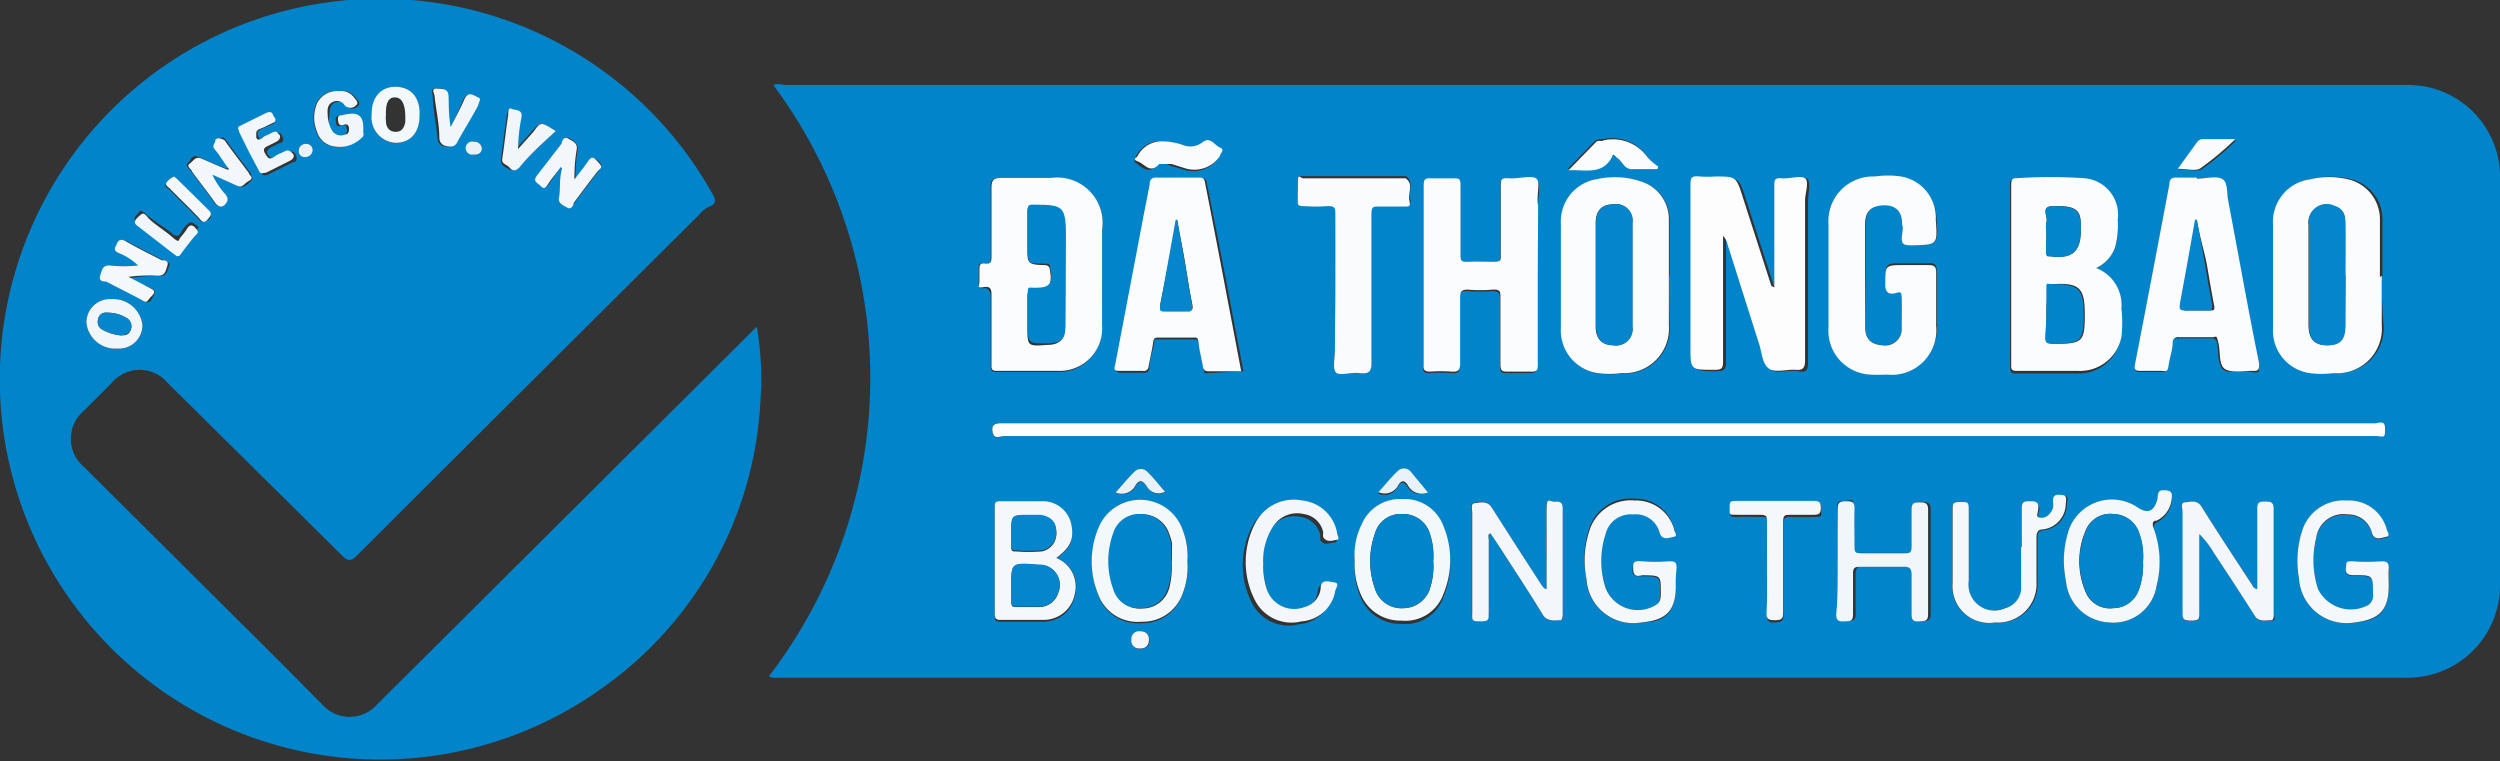 <svg xmlns="http://www.w3.org/2000/svg" viewBox="0 0 68.28 20.79"><rect x="0" y="0" width="68.28" height="20.79" fill="#333333" stroke="none"/><defs><style>.cls-1{fill:#0184ca;}.cls-2{fill:#fefefe;}.cls-3{fill:#fdfdfe;}.cls-4{fill:#fafcfd;}.cls-5{fill:#fbfcfd;}.cls-6{fill:#fafbfd;}.cls-7{fill:#f3f7fb;}.cls-8{fill:#f5f8fb;}.cls-9{fill:#f1f6fa;}.cls-10{fill:#f3f8fb;}.cls-11{fill:#eaf2f9;}.cls-12{fill:#0284ca;}.cls-13{fill:#0385cb;}.cls-14{fill:#0585cb;}</style></defs><title>Asset 7</title><g id="Layer_2" data-name="Layer 2"><g id="Layer_1-2" data-name="Layer 1"><path class="cls-1" d="M21,18.47a13.39,13.39,0,0,0,.12-16.15.53.53,0,0,1,.3,0H65.75a2.51,2.51,0,0,1,2.53,2.54V16a2.52,2.52,0,0,1-2.51,2.51H21.26A.42.42,0,0,1,21,18.47Zm25.12-6.91H27.37c-.18,0-.29,0-.26.24s.2.11.3.11H64.93c.17,0,.21-.05.21-.21s-.17-.14-.27-.14Zm2.34-3.71h0l-.78-2.42c-.18-.57-.18-.57-.76-.57a2.8,2.8,0,0,1-.41,0c-.22,0-.26.06-.26.26,0,1.46,0,2.93,0,4.39,0,.63,0,.62.62.63.23,0,.28-.06.27-.28,0-1.12,0-2.24,0-3.38a.53.53,0,0,1,.13.26l.85,2.68c.08.23.09.54.25.67s.49,0,.74.05.27-.05.27-.26c0-1.45,0-2.91,0-4.36,0-.21.07-.49,0-.61s-.41,0-.63,0-.22,0-.21.22ZM30.1,7.52h0V6.28a1.24,1.24,0,0,0-1.42-1.41c-.44,0-.89,0-1.34,0-.21,0-.29,0-.28.27,0,.63,0,1.25,0,1.88,0,.12,0,.22-.17.19s-.17,0-.16.18v.35c0,.1,0,.15.13.13s.2.1.2.24c0,.62,0,1.24,0,1.85,0,.11,0,.2.14.2.57,0,1.13,0,1.7,0a1.16,1.16,0,0,0,1.18-1.24C30.11,8.43,30.1,8,30.1,7.52Zm27.15-.2a1,1,0,0,0,.51-.53A2.31,2.31,0,0,0,57.84,6a1,1,0,0,0-.91-1.09,13.68,13.68,0,0,0-1.92,0c-.16,0-.11.12-.11.2V10c0,.11,0,.2.14.2.57,0,1.13,0,1.7,0a1.15,1.15,0,0,0,1.17-.93,3.38,3.38,0,0,0,0-.78A1.08,1.08,0,0,0,57.25,7.32ZM42,7.53V5.66c0-.26.11-.6-.06-.75s-.48,0-.73,0-.23,0-.23.22c0,.61,0,1.23,0,1.85,0,.15,0,.23-.2.21s-.46,0-.69,0-.21,0-.21-.21c0-.62,0-1.25,0-1.87,0-.15,0-.21-.2-.2h-.61c-.15,0-.2,0-.2.19,0,1.63,0,3.26,0,4.89,0,.15,0,.21.19.2a3.74,3.74,0,0,1,.58,0c.17,0,.23,0,.23-.22,0-.6,0-1.2,0-1.8,0-.16,0-.23.21-.22a3.86,3.86,0,0,0,.68,0c.18,0,.21.06.21.22,0,.6,0,1.2,0,1.8,0,.18,0,.23.23.22h.58c.17,0,.21-.05.21-.21C42,9.14,42,8.33,42,7.53Zm3.6,0h0c0-.52,0-1,0-1.57a1.08,1.08,0,0,0-.78-1,2.22,2.22,0,0,0-1.17-.06,1.17,1.17,0,0,0-1,1.22c0,1,0,1.9,0,2.84a1.18,1.18,0,0,0,1,1.24,2.44,2.44,0,0,0,.66,0,1.22,1.22,0,0,0,1.29-1.31C45.59,8.42,45.58,8,45.58,7.51Zm19.47,0h0c0-.52,0-1,0-1.57a1.12,1.12,0,0,0-.88-1.07,2.24,2.24,0,0,0-1.06,0,1.17,1.17,0,0,0-1,1.23c0,1,0,1.89,0,2.84a1.17,1.17,0,0,0,1,1.22,2.44,2.44,0,0,0,.66,0,1.22,1.22,0,0,0,1.31-1.32C65.06,8.42,65.05,8,65.05,7.53Zm-14.11,0V6.11c0-.35.16-.51.48-.52s.5.14.53.5c0,.1,0,.2,0,.3s.06.29.29.29c.68,0,.68,0,.63-.7a1.14,1.14,0,0,0-.95-1.11,2.43,2.43,0,0,0-.71,0,1.22,1.22,0,0,0-1.27,1.31V8.89a1.2,1.2,0,0,0,1.13,1.29,3.49,3.49,0,0,0,.46,0,1.22,1.22,0,0,0,1.35-1.34c0-.47,0-.93,0-1.4,0-.22-.07-.27-.27-.25H52c-.51,0-.5,0-.51.51,0,.23.06.29.26.26s.2,0,.19.18,0,.54,0,.81a.45.45,0,0,1-.53.47c-.31,0-.46-.17-.47-.51Zm-17,2.61c-.33-1.73-.65-3.43-1-5.14,0-.12-.09-.13-.2-.13H31.62c-.14,0-.18,0-.2.18-.07.38-.15.76-.22,1.14L30.48,10c0,.13,0,.18.14.18s.41,0,.61,0a.13.13,0,0,0,.16-.13c0-.21.09-.42.12-.62s0-.16.17-.16h.89c.13,0,.17,0,.19.17s.07.4.11.6,0,.15.15.15ZM60,4.88h-.53c-.14,0-.2,0-.22.18-.31,1.64-.62,3.28-.94,4.92,0,.12,0,.19.14.18H59c.13,0,.18,0,.2-.16s.09-.42.11-.62a.14.14,0,0,1,.17-.14h.91c.12,0,.15.06.17.16s0,.6.18.71.5,0,.76.05.2-.05.17-.21c-.29-1.47-.56-2.95-.84-4.42,0-.22,0-.52-.18-.62S60.23,4.88,60,4.88Zm-23.53,3c0,.53,0,1.06,0,1.59,0,.23-.1.53.05.66s.42,0,.63,0,.32-.05.32-.31c0-1.33,0-2.65,0-4,0-.2,0-.25.24-.24s.44,0,.66,0,.16-.08.13-.18.13-.43-.1-.59h-2.8c-.06,0-.14,0-.14.07s0,.42,0,.63.1.06.17.06a4.42,4.42,0,0,0,.63,0c.18,0,.22.06.22.23C36.46,6.53,36.47,7.19,36.47,7.86Zm25.18,8.23a.15.15,0,0,1-.12-.11c-.47-.72-.94-1.43-1.39-2.15-.12-.2-.29-.14-.45-.12s-.07.16-.07.25c0,.91,0,1.83,0,2.74,0,.18,0,.25.23.24s.23-.05.23-.22c0-.72,0-1.43,0-2.14a2.41,2.41,0,0,1,.4.52c.38.57.75,1.14,1.12,1.72.11.18.28.1.43.11s.08-.1.08-.17c0-1,0-1.93,0-2.89,0-.19-.1-.18-.23-.18s-.23,0-.22.18c0,.4,0,.81,0,1.21Zm-19.41,0c-.1,0-.11-.09-.14-.13-.46-.71-.92-1.42-1.37-2.13-.13-.2-.3-.14-.45-.12s-.08.16-.08.25c0,.92,0,1.84,0,2.76,0,.19.06.22.23.22s.23,0,.22-.22c0-.66,0-1.32,0-2,0-.05,0-.13.05-.18l.2.3c.41.64.84,1.28,1.24,1.94.13.19.29.13.45.13s.08-.1.08-.17c0-1,0-1.92,0-2.89,0-.18-.09-.18-.22-.18s-.23,0-.22.18,0,.67,0,1Zm-13.39-.85c.4-.3.5-.54.4-.94a.79.79,0,0,0-.79-.59c-.38,0-.76,0-1.14,0-.11,0-.15.05-.15.15v2.94c0,.1,0,.16.14.16.4,0,.81,0,1.21,0a.86.86,0,0,0,.83-.69A.84.84,0,0,0,28.85,15.24Zm27.52.19a3.88,3.88,0,0,0,.06.46A1.24,1.24,0,0,0,57.6,17a1.19,1.19,0,0,0,1.3-1,2.63,2.63,0,0,0-.08-1.52c0-.11,0-.16.08-.21a.72.72,0,0,0,.41-.59c0-.24-.06-.25-.24-.24s-.11.14-.14.22c-.09.36-.27.44-.56.24a1.25,1.25,0,0,0-1.85.58A2.68,2.68,0,0,0,56.37,15.43Zm-1.15-.49h0c0,.35,0,.71,0,1.06a.58.58,0,0,1-.46.59.71.71,0,0,1-1-.75c0-.64,0-1.28,0-1.93,0-.18-.06-.22-.23-.22s-.21.05-.21.22c0,.66,0,1.33,0,2A1,1,0,0,0,54.49,17a1.05,1.05,0,0,0,1.16-1.09c0-.4,0-.81,0-1.21,0-.14,0-.19.17-.22a.71.71,0,0,0,.63-.71c0-.09.08-.22-.09-.23s-.27,0-.26.17a.65.65,0,0,1,0,.19c-.06.16-.17.29-.34.26s-.06-.18-.06-.27-.11-.17-.23-.18-.22,0-.22.18C55.23,14.23,55.22,14.58,55.22,14.94Zm-5,.38c0,.48,0,1,0,1.44,0,.18.09.18.22.18s.25,0,.24-.18c0-.37,0-.73,0-1.09,0-.18.06-.23.23-.22q.57,0,1.14,0c.17,0,.24,0,.23.22,0,.35,0,.71,0,1.06,0,.18.06.22.22.21s.23,0,.23-.19c0-1,0-1.91,0-2.87,0-.19-.1-.18-.24-.19s-.22,0-.21.19c0,.34,0,.67,0,1,0,.16,0,.2-.21.2H50.83c-.15,0-.2,0-.2-.2,0-.33,0-.66,0-1s-.08-.22-.24-.22-.22,0-.22.21C50.2,14.37,50.19,14.84,50.19,15.32ZM45.77,16a3.09,3.09,0,0,1,0-.43c0-.18-.06-.21-.22-.21a4.45,4.45,0,0,1-.73,0c-.22,0-.24.08-.23.25s.18.12.27.13c.48,0,.48,0,.48.48,0,.13,0,.25-.13.33A.94.94,0,0,1,43.84,16a2.35,2.35,0,0,1,0-1.46.71.71,0,0,1,.76-.54.67.67,0,0,1,.72.51c.08.22.27.11.39.1s0-.15,0-.22a1.08,1.08,0,0,0-1.07-.77,1.18,1.18,0,0,0-1.21.74,2.58,2.58,0,0,0-.11,1.4A1.28,1.28,0,0,0,44.83,17c.69,0,.94-.31.94-1Zm19.47,0c0-.15,0-.3,0-.45s0-.2-.18-.2a5.47,5.47,0,0,1-.81,0c-.14,0-.17,0-.18.19s.13.19.25.19c.5,0,.5,0,.49.5a.32.32,0,0,1-.12.31,1,1,0,0,1-1.38-.43,2.56,2.56,0,0,1-.05-1.4.75.75,0,0,1,.86-.64.66.66,0,0,1,.66.5c.07.24.27.13.4.11s0-.16,0-.23a1.07,1.07,0,0,0-1.08-.76,1.19,1.19,0,0,0-1.19.73,2.68,2.68,0,0,0-.12,1.4A1.3,1.3,0,0,0,64.31,17c.68-.05.93-.31.93-1Zm-32.81-.62a2,2,0,0,0-.12-.87,1.23,1.23,0,0,0-2.3-.05,2.37,2.37,0,0,0,0,1.83,1.14,1.14,0,0,0,1.16.73,1.15,1.15,0,0,0,1.11-.74A2,2,0,0,0,32.43,15.34Zm4.57,0a2,2,0,0,0,.16.93,1.17,1.17,0,0,0,1.12.73,1.1,1.1,0,0,0,1.14-.72,2.42,2.42,0,0,0,0-1.87,1.13,1.13,0,0,0-1.12-.73,1.14,1.14,0,0,0-1.11.69A1.9,1.9,0,0,0,37,15.32Zm-2.5.08a1.73,1.73,0,0,1,.19-1,.78.78,0,0,1,.84-.34.63.63,0,0,1,.53.5.5.5,0,0,0,0,.13c.1.17.26.07.38.07s.05-.12,0-.18a1.08,1.08,0,0,0-.95-.89,1.18,1.18,0,0,0-1.27.59,2.28,2.28,0,0,0,0,2.18,1.12,1.12,0,0,0,1.25.53,1,1,0,0,0,.91-.79c0-.08.15-.24,0-.27s-.35-.12-.39.16a.59.59,0,0,1-.44.51A.79.79,0,0,1,34.58,16,2.06,2.06,0,0,1,34.5,15.4Zm13.76.1c0,.4,0,.8,0,1.19,0,.17,0,.26.22.25s.23-.07.23-.24c0-.81,0-1.61,0-2.41,0-.18,0-.24.23-.23s.41,0,.61,0,.2,0,.19-.18,0-.2-.19-.2h-2.1c-.16,0-.2.05-.2.2s0,.19.19.18.42,0,.63,0,.21,0,.2.2C48.25,14.68,48.26,15.09,48.26,15.5ZM31.78,3.86a.75.75,0,0,0-.76.42c0,.06-.08.13,0,.17s.33.35.58.07c.07-.08.22-.07.34,0l.41.12a.84.84,0,0,0,.94-.34c0-.07.15-.17,0-.23s-.26-.31-.47-.15a.55.55,0,0,1-.49.1A1.77,1.77,0,0,0,31.78,3.86Zm13.49.76,0-.07A1.8,1.8,0,0,1,45,4.3a1.16,1.16,0,0,0-1.22-.5c-.07,0-.15,0-.22.05l-.75.77c.46,0,.9.13,1.17-.33.06-.11.12,0,.17,0s.19.29.39.3Zm14.21,0c.26,0,.52.08.66,0a7.85,7.85,0,0,0,.93-.78h-.86a.21.21,0,0,0-.19.09Zm-29,8.84a.42.42,0,0,0,.53-.17c.11-.19.21-.15.32,0a.37.37,0,0,0,.5.15c-.17-.19-.31-.38-.48-.54a.24.24,0,0,0-.36,0C30.81,13.05,30.66,13.24,30.47,13.45Zm8.51,0-.48-.55a.24.24,0,0,0-.35,0c-.18.17-.34.37-.52.57a.41.41,0,0,0,.54-.19c.09-.14.17-.14.26,0A.43.43,0,0,0,39,13.45Zm-7.85,3.79a.21.21,0,0,0-.23.23.21.21,0,0,0,.23.24c.17,0,.26-.08.25-.24S31.29,17.24,31.13,17.24Z"/><path class="cls-1" d="M20.67,8.93a8.29,8.29,0,0,1,.1,2,10.23,10.23,0,0,1-4.32,7.86,10.39,10.39,0,1,1,3-13.51c.1.17.14.28-.09.37a.73.73,0,0,0-.26.21q-4.68,4.65-9.35,9.31c-.17.17-.25.16-.41,0L4.59,10.47a1,1,0,0,0-1.55,0l-.75.75a1,1,0,0,0,0,1.53l5.37,5.34L8.8,19.24a1,1,0,0,0,1.5,0L20.45,9.14A2.28,2.28,0,0,1,20.67,8.93ZM6.16,4.6c-.24-.1-.47-.19-.7-.3s-.23.07-.32.14,0,.15.06.21c.22.3.45.59.66.89.09.13.15.1.26,0s.12-.15,0-.26a2.11,2.11,0,0,1-.36-.54l.76.34c.16.07.24-.06.33-.13s0-.15,0-.21c-.22-.3-.45-.59-.66-.89-.08-.11-.14-.13-.26,0s-.15.14,0,.26.21.3.32.45Zm9.16,0,.06,0c0,.25,0,.51-.08.77s.12.23.22.29.13-.07.18-.13c.22-.29.43-.58.66-.87.08-.1.09-.16,0-.25s-.19-.09-.28,0-.24.32-.36.48a4.29,4.29,0,0,1,.06-.81c0-.18-.11-.23-.22-.3s-.15.07-.19.13l-.68.88c-.09.13,0,.18.06.24s.15.13.24,0S15.2,4.72,15.32,4.56Zm-11.81,3a4.4,4.4,0,0,1,.86-.06c.19,0,.2-.16.25-.27s-.08-.12-.15-.15c-.32-.18-.66-.34-1-.53-.12-.06-.18,0-.23.08s-.12.17.05.25a1.6,1.6,0,0,1,.53.34,3.33,3.33,0,0,1-.77,0c-.19,0-.22.15-.26.26s.09.14.16.18c.32.18.65.34,1,.52.13.08.17,0,.22-.1s.1-.16,0-.23ZM9.27,2.49a.61.61,0,0,0-.63.33,1,1,0,0,0,0,.78.57.57,0,0,0,.48.4.85.85,0,0,0,.74-.26.18.18,0,0,0,0-.11c0-.43-.13-.57-.55-.47-.07,0-.16,0-.14.13s0,.17.15.14.13,0,.15.08,0,.15-.1.18a.28.28,0,0,1-.38-.14A.87.87,0,0,1,9,3.16c0-.14,0-.28.13-.35a.25.25,0,0,1,.33.08.21.21,0,0,0,.32,0c.08-.06,0-.16-.07-.22A.42.42,0,0,0,9.27,2.49ZM3.89,8.88a.8.8,0,0,0-.84-.71.64.64,0,0,0-.69.64.79.79,0,0,0,.84.71A.64.64,0,0,0,3.89,8.88Zm7.57-5.73c0-.47-.22-.77-.62-.78s-.66.25-.69.74a.7.7,0,0,0,.64.79C11.19,3.91,11.44,3.64,11.46,3.15ZM7.37,3.06h0l-.77.38c-.08,0,0,.1,0,.15.19.37.37.74.55,1.11,0,.11.1.1.19.06l.66-.33c.09,0,.13-.08.08-.19s-.11-.12-.22-.07-.2.09-.29.15-.18,0-.25-.09,0-.17.11-.22l.2-.1c.09,0,.14-.08.08-.19s-.09-.12-.19-.06l-.25.12c-.08,0-.15.06-.19,0s-.08-.16,0-.22.26-.12.39-.18a.09.09,0,0,0,0-.14C7.45,3.15,7.45,3.07,7.37,3.06Zm7.81.52c-.41-.26-.41-.26-.65,0l-.42.47a4.61,4.61,0,0,1,.09-.85C14.25,3,14,3,13.93,3s-.08.1-.09.17c-.06.39-.1.78-.16,1.18,0,.17.09.2.2.26s.17,0,.26,0C14.47,4.22,14.81,3.92,15.18,3.58Zm-2.87-.11h-.05c0-.29,0-.57-.06-.85s-.2-.19-.32-.2-.07.14-.06.21c0,.38.1.76.13,1.15a.22.22,0,0,0,.22.22c.12,0,.22,0,.29-.11.18-.34.39-.67.57-1,0-.07.18-.17,0-.22s-.28-.17-.38.06S12.43,3.22,12.31,3.47ZM4.83,7a.39.39,0,0,1,.06-.11c.14-.19.29-.38.44-.56s.07-.13,0-.2-.15-.07-.22,0-.13.15-.18.24-.14.1-.24,0S4.21,6.05,4,5.86s-.18-.06-.26,0-.09.17,0,.25l.9.7ZM4.76,4.82A.46.46,0,0,0,4.55,5c-.08.08,0,.12.06.16.27.28.56.55.83.84.11.12.16,0,.24,0s.12-.14,0-.24L4.85,4.9ZM8.54,4.1a.17.17,0,0,0-.17-.17.19.19,0,0,0-.21.17.16.16,0,0,0,.18.19A.2.2,0,0,0,8.54,4.1Zm4.62,0A.2.2,0,0,0,13,3.87a.18.18,0,1,0,0,.35C13.06,4.24,13.13,4.17,13.16,4.05Z"/><path class="cls-2" d="M46.12,11.56H64.87c.1,0,.27-.1.27.14s0,.24-.21.21H27.41c-.1,0-.26.11-.3-.11s.08-.24.26-.24H46.12Z"/><path class="cls-3" d="M48.46,7.85V5.09c0-.17,0-.24.21-.22s.51-.09.63,0,0,.4,0,.61c0,1.45,0,2.91,0,4.36,0,.21-.06.28-.27.26s-.57.1-.74-.05-.17-.44-.25-.67l-.85-2.68a.53.53,0,0,0-.13-.26c0,1.14,0,2.26,0,3.38,0,.22,0,.29-.27.28-.62,0-.62,0-.62-.63,0-1.46,0-2.93,0-4.39,0-.2,0-.29.26-.26a2.8,2.8,0,0,0,.41,0c.58,0,.58,0,.76.57l.78,2.42Z"/><path class="cls-4" d="M30.1,7.52c0,.46,0,.91,0,1.37a1.16,1.16,0,0,1-1.18,1.24c-.57,0-1.13,0-1.7,0-.16,0-.14-.09-.14-.2,0-.61,0-1.23,0-1.85,0-.14,0-.27-.2-.24s-.14,0-.13-.13V7.38c0-.13,0-.2.16-.18s.17-.07.17-.19c0-.63,0-1.25,0-1.88,0-.23.07-.27.28-.27.45,0,.9,0,1.34,0A1.24,1.24,0,0,1,30.1,6.28V7.52Zm-1,0V6.44c0-.75-.08-.82-.83-.81h-.05c-.13,0-.16,0-.16.17,0,.32,0,.64,0,1s0,.43.43.44c.08,0,.16,0,.18.11.08.44,0,.55-.42.55-.16,0-.19.06-.19.21s0,.54,0,.81c0,.54,0,.54.55.5.34,0,.48-.17.48-.51S29.1,8,29.1,7.5Z"/><path class="cls-5" d="M57.25,7.32a1.08,1.08,0,0,1,.69,1.1,3.38,3.38,0,0,1,0,.78,1.15,1.15,0,0,1-1.17.93c-.57,0-1.13,0-1.7,0-.16,0-.14-.09-.14-.2V5.07c0-.08,0-.21.11-.2a13.68,13.68,0,0,1,1.92,0A1,1,0,0,1,57.84,6a2.31,2.31,0,0,1-.08.78A1,1,0,0,1,57.25,7.32ZM55.89,8.55c0,.2,0,.4,0,.6s0,.24.24.24c.75,0,.81-.06.81-.8s-.15-.87-.88-.83h0c-.11,0-.14,0-.14.15S55.89,8.33,55.89,8.55Zm0-2.23c0,.18,0,.36,0,.53S55.9,7,56,7c.58.08.83-.12.83-.7V6.1c0-.39-.19-.49-.76-.47-.36,0-.12.29-.18.44A.69.69,0,0,0,55.89,6.32Z"/><path class="cls-4" d="M42,7.53c0,.8,0,1.61,0,2.41,0,.16,0,.22-.21.21h-.58c-.18,0-.23,0-.23-.22,0-.6,0-1.2,0-1.8,0-.16,0-.23-.21-.22a3.86,3.86,0,0,1-.68,0c-.18,0-.21.06-.21.22,0,.6,0,1.2,0,1.8,0,.18-.06.23-.23.22a3.74,3.74,0,0,0-.58,0c-.17,0-.2-.05-.19-.2,0-1.63,0-3.26,0-4.89,0-.16.05-.2.2-.19h.61c.16,0,.2,0,.2.2,0,.62,0,1.25,0,1.87,0,.17,0,.22.21.21s.46,0,.69,0,.2-.06.2-.21c0-.62,0-1.24,0-1.85,0-.18,0-.24.23-.22s.59-.09.73,0,0,.49.06.75Z"/><path class="cls-5" d="M45.58,7.51c0,.46,0,.91,0,1.37a1.22,1.22,0,0,1-1.29,1.31,2.44,2.44,0,0,1-.66,0,1.18,1.18,0,0,1-1-1.24c0-.94,0-1.89,0-2.84a1.17,1.17,0,0,1,1-1.22,2.22,2.22,0,0,1,1.17.06,1.08,1.08,0,0,1,.78,1c0,.52,0,1,0,1.57Zm-2,0V8.91c0,.34.16.51.48.52a.45.45,0,0,0,.52-.51c0-.94,0-1.89,0-2.83a.45.45,0,0,0-.52-.51c-.32,0-.48.18-.48.52Z"/><path class="cls-5" d="M65.05,7.53c0,.45,0,.89,0,1.34a1.22,1.22,0,0,1-1.31,1.32,2.44,2.44,0,0,1-.66,0,1.17,1.17,0,0,1-1-1.22c0-.95,0-1.89,0-2.84a1.17,1.17,0,0,1,1-1.23,2.24,2.24,0,0,1,1.06,0A1.12,1.12,0,0,1,65,6c0,.52,0,1,0,1.57Zm-1,0c0-.46,0-.93,0-1.39,0-.22,0-.42-.3-.5a.49.49,0,0,0-.7.51V8.87c0,.38.15.55.49.56s.51-.17.51-.55S64.06,8,64.06,7.51Z"/><path class="cls-4" d="M50.94,7.53V8.92c0,.34.16.49.47.51A.45.45,0,0,0,51.94,9c0-.27,0-.54,0-.81s-.05-.21-.19-.18-.27,0-.26-.26c0-.51,0-.51.51-.51h.61c.2,0,.28,0,.27.25,0,.47,0,.93,0,1.4a1.22,1.22,0,0,1-1.35,1.34,3.49,3.49,0,0,1-.46,0,1.2,1.2,0,0,1-1.13-1.29V6.13a1.22,1.22,0,0,1,1.27-1.31,2.43,2.43,0,0,1,.71,0A1.14,1.14,0,0,1,52.87,6c.05.69.05.68-.63.7-.23,0-.33,0-.29-.29s0-.2,0-.3c0-.36-.2-.52-.53-.5s-.48.17-.48.52Z"/><path class="cls-5" d="M33.9,10.14H33c-.11,0-.14-.07-.15-.15s-.09-.4-.11-.6-.06-.17-.19-.17h-.89c-.12,0-.15,0-.17.16s-.08.41-.12.62a.13.13,0,0,1-.16.13c-.2,0-.41,0-.61,0s-.17-.05-.14-.18l.72-3.78c.07-.38.15-.76.22-1.14,0-.13.06-.19.2-.18h1.11c.11,0,.18,0,.2.13C33.25,6.71,33.57,8.41,33.9,10.14ZM32.15,6h0L31.69,8.3c0,.14,0,.18.15.17h.58c.16,0,.17,0,.14-.18-.09-.44-.15-.89-.23-1.33Z"/><path class="cls-5" d="M60,4.88c.23,0,.5-.08.68,0s.13.4.18.62c.28,1.47.55,3,.84,4.42,0,.16,0,.22-.17.21s-.58.07-.76-.05-.12-.46-.18-.71-.05-.16-.17-.16h-.91a.14.14,0,0,0-.17.14c0,.2-.08.41-.11.62s-.07.16-.2.16h-.58c-.15,0-.16-.06-.14-.18.32-1.64.63-3.28.94-4.92,0-.15.08-.19.22-.18H60ZM60,6h0c-.13.76-.27,1.52-.41,2.28,0,.16,0,.21.17.2h.58c.12,0,.16,0,.13-.15-.07-.36-.13-.72-.19-1.07S60.06,6.41,60,6Z"/><path class="cls-6" d="M36.47,7.86c0-.67,0-1.33,0-2,0-.17,0-.24-.22-.23a4.42,4.42,0,0,1-.63,0c-.07,0-.16,0-.17-.06s0-.42,0-.63.08-.07.14-.07h2.8c.23.16.06.4.1.59s0,.18-.13.18-.44,0-.66,0-.24,0-.24.24c0,1.32,0,2.64,0,4,0,.26-.06.34-.32.31s-.5.07-.63,0-.05-.43-.05-.66C36.46,8.92,36.47,8.39,36.47,7.86Z"/><path class="cls-7" d="M61.65,16.09v-1c0-.4,0-.81,0-1.21,0-.19.1-.18.22-.18s.23,0,.23.18c0,1,0,1.93,0,2.89,0,.07,0,.18-.08.17s-.32.07-.43-.11c-.37-.58-.74-1.15-1.12-1.72a2.41,2.41,0,0,0-.4-.52c0,.71,0,1.42,0,2.14,0,.17,0,.22-.23.22s-.23-.06-.23-.24c0-.91,0-1.83,0-2.74,0-.09-.07-.24.07-.25s.33-.08.45.12c.45.72.92,1.43,1.39,2.15A.15.15,0,0,0,61.65,16.09Z"/><path class="cls-7" d="M42.24,16.09V14.88c0-.34,0-.68,0-1s.1-.17.22-.18.22,0,.22.18c0,1,0,1.93,0,2.89,0,.07,0,.18-.08.17s-.32.06-.45-.13c-.4-.66-.83-1.3-1.24-1.94l-.2-.3c-.09,0-.05.13-.05.18,0,.66,0,1.32,0,2,0,.18,0,.22-.22.22s-.24,0-.23-.22c0-.92,0-1.84,0-2.76,0-.09-.06-.24.08-.25s.32-.08.45.12c.45.71.91,1.42,1.37,2.13C42.13,16,42.14,16.07,42.24,16.09Z"/><path class="cls-8" d="M28.85,15.24a.84.84,0,0,1,.5,1,.86.86,0,0,1-.83.69c-.4,0-.81,0-1.21,0-.12,0-.14-.06-.14-.16V13.84c0-.1,0-.15.15-.15.38,0,.76,0,1.14,0a.79.79,0,0,1,.79.59C29.35,14.7,29.25,14.94,28.85,15.24ZM27.62,16c0,.13,0,.27,0,.4s0,.19.16.18h.61a.54.54,0,0,0,.51-.38.55.55,0,0,0-.53-.77C27.62,15.37,27.62,15.37,27.62,16Zm0-1.45v.38c0,.08,0,.14.11.13a4.45,4.45,0,0,0,.73,0,.49.49,0,0,0,.39-.52c0-.26-.14-.4-.43-.45l-.3,0C27.62,14.06,27.62,14.06,27.62,14.56Z"/><path class="cls-8" d="M56.37,15.43a2.68,2.68,0,0,1,.15-1,1.25,1.25,0,0,1,1.85-.58c.29.2.47.12.56-.24,0-.08,0-.22.14-.22s.29,0,.24.24a.72.72,0,0,1-.41.59c-.12,0-.12.1-.08.21A2.63,2.63,0,0,1,58.9,16a1.19,1.19,0,0,1-1.3,1,1.24,1.24,0,0,1-1.17-1.09A3.88,3.88,0,0,1,56.37,15.43Zm2.16-.09a1.86,1.86,0,0,0-.12-.81.75.75,0,0,0-.68-.49.72.72,0,0,0-.75.41,2.12,2.12,0,0,0,0,1.76.71.71,0,0,0,.73.4.74.74,0,0,0,.68-.45A1.91,1.91,0,0,0,58.53,15.34Z"/><path class="cls-8" d="M55.22,14.94c0-.36,0-.71,0-1.07,0-.18.09-.18.22-.18s.24,0,.23.18-.09.25.06.27.28-.1.34-.26a.65.65,0,0,0,0-.19c0-.21.13-.18.26-.17s.1.14.09.23a.71.71,0,0,1-.63.71c-.13,0-.17.08-.17.22,0,.4,0,.81,0,1.21A1.05,1.05,0,0,1,54.49,17a1,1,0,0,1-1.16-1.07c0-.67,0-1.34,0-2,0-.17,0-.22.21-.22s.23,0,.23.22c0,.65,0,1.29,0,1.93a.71.71,0,0,0,1,.75A.58.58,0,0,0,55.2,16c0-.35,0-.71,0-1.06Z"/><path class="cls-9" d="M50.19,15.32c0-.48,0-1,0-1.42,0-.18.06-.21.22-.21s.25,0,.24.22,0,.65,0,1c0,.16,0,.2.2.2H52c.16,0,.21,0,.21-.2,0-.34,0-.67,0-1,0-.18.08-.19.21-.19s.24,0,.24.19c0,1,0,1.91,0,2.87,0,.19-.09.18-.23.19s-.23,0-.22-.21c0-.35,0-.71,0-1.06,0-.18-.06-.23-.23-.22q-.57,0-1.14,0c-.17,0-.24,0-.23.22,0,.36,0,.72,0,1.09,0,.21-.12.17-.24.18s-.22,0-.22-.18C50.2,16.28,50.19,15.8,50.19,15.32Z"/><path class="cls-8" d="M45.77,16V16c0,.67-.25.94-.94,1a1.28,1.28,0,0,1-1.5-1.19,2.58,2.58,0,0,1,.11-1.4,1.18,1.18,0,0,1,1.21-.74,1.08,1.08,0,0,1,1.07.77c0,.07.12.2,0,.22s-.31.12-.39-.1a.67.67,0,0,0-.72-.51.71.71,0,0,0-.76.54,2.35,2.35,0,0,0,0,1.46.94.94,0,0,0,1.38.47c.13-.08.13-.2.13-.33,0-.48,0-.47-.48-.48-.09,0-.25.09-.27-.13s0-.27.23-.25a4.45,4.45,0,0,0,.73,0c.16,0,.23,0,.22.21A3.09,3.09,0,0,0,45.77,16Z"/><path class="cls-8" d="M65.24,16V16c0,.66-.25.92-.93,1a1.3,1.3,0,0,1-1.52-1.2,2.68,2.68,0,0,1,.12-1.4,1.19,1.19,0,0,1,1.19-.73,1.07,1.07,0,0,1,1.08.76c0,.07.13.21,0,.23s-.33.13-.4-.11a.66.66,0,0,0-.66-.5.75.75,0,0,0-.86.64,2.56,2.56,0,0,0,.05,1.4,1,1,0,0,0,1.38.43.32.32,0,0,0,.12-.31c0-.5,0-.5-.49-.5-.12,0-.27,0-.25-.19s0-.19.18-.19a5.47,5.47,0,0,0,.81,0c.15,0,.19.06.18.2S65.24,15.81,65.24,16Z"/><path class="cls-10" d="M32.43,15.34a2,2,0,0,1-.14.9,1.15,1.15,0,0,1-1.11.74A1.14,1.14,0,0,1,30,16.25a2.37,2.37,0,0,1,0-1.83,1.23,1.23,0,0,1,2.3.05A2,2,0,0,1,32.43,15.34Zm-.42,0,0-.5a1.09,1.09,0,0,0-.07-.24.76.76,0,0,0-.74-.55.74.74,0,0,0-.77.53,2.24,2.24,0,0,0,0,1.51.73.73,0,0,0,.77.53.76.76,0,0,0,.74-.58A2.32,2.32,0,0,0,32,15.33Z"/><path class="cls-10" d="M37,15.32a1.9,1.9,0,0,1,.19-1,1.14,1.14,0,0,1,1.11-.69,1.13,1.13,0,0,1,1.12.73,2.42,2.42,0,0,1,0,1.87,1.1,1.1,0,0,1-1.14.72,1.17,1.17,0,0,1-1.12-.73A2,2,0,0,1,37,15.32Zm2.14,0a1.78,1.78,0,0,0-.08-.72.76.76,0,0,0-.75-.56.73.73,0,0,0-.76.54,2.24,2.24,0,0,0,0,1.49.76.76,0,0,0,.79.54.77.77,0,0,0,.73-.59A1.82,1.82,0,0,0,39.14,15.32Z"/><path class="cls-7" d="M34.5,15.4a2.06,2.06,0,0,0,.08.63.79.79,0,0,0,1.05.55.59.59,0,0,0,.44-.51c0-.28.25-.18.39-.16s0,.19,0,.27a1,1,0,0,1-.91.79,1.12,1.12,0,0,1-1.25-.53,2.28,2.28,0,0,1,0-2.18,1.18,1.18,0,0,1,1.27-.59,1.08,1.08,0,0,1,.95.89c0,.06.08.17,0,.18s-.28.1-.38-.07a.5.5,0,0,1,0-.13.63.63,0,0,0-.53-.5.78.78,0,0,0-.84.34A1.73,1.73,0,0,0,34.5,15.4Z"/><path class="cls-8" d="M48.26,15.5c0-.41,0-.82,0-1.24,0-.16,0-.2-.2-.2s-.42,0-.63,0-.19,0-.19-.18,0-.2.2-.2h2.1c.16,0,.19.05.19.2s-.06.18-.19.18-.41,0-.61,0-.23,0-.23.23c0,.8,0,1.6,0,2.41,0,.17,0,.24-.23.24s-.23-.08-.22-.25C48.27,16.3,48.26,15.9,48.26,15.5Z"/><path class="cls-6" d="M31.78,3.86a1.77,1.77,0,0,1,.58.12.55.55,0,0,0,.49-.1c.21-.16.32.09.47.15s0,.16,0,.23a.84.84,0,0,1-.94.34L32,4.48c-.12,0-.27,0-.34,0-.25.28-.39,0-.58-.07s0-.11,0-.17A.75.75,0,0,1,31.78,3.86Z"/><path class="cls-4" d="M45.27,4.62h-.7c-.2,0-.26-.2-.39-.3s-.11-.14-.17,0c-.27.46-.71.31-1.17.33l.75-.77c.07-.07.15,0,.22-.05A1.16,1.16,0,0,1,45,4.3a1.8,1.8,0,0,0,.29.25Z"/><path class="cls-6" d="M59.48,4.61,60,3.89a.21.21,0,0,1,.19-.09h.86a7.85,7.85,0,0,1-.93.78C60,4.69,59.74,4.61,59.48,4.61Z"/><path class="cls-11" d="M30.47,13.45c.19-.21.34-.4.51-.56a.24.24,0,0,1,.36,0c.17.16.31.35.48.54a.37.37,0,0,1-.5-.15c-.11-.16-.21-.2-.32,0A.42.42,0,0,1,30.47,13.45Z"/><path class="cls-11" d="M39,13.45a.43.43,0,0,1-.55-.2c-.09-.14-.17-.14-.26,0a.41.41,0,0,1-.54.19c.18-.2.34-.4.52-.57a.24.24,0,0,1,.35,0Z"/><path class="cls-8" d="M31.13,17.24c.16,0,.25.08.25.23s-.08.25-.25.24a.21.21,0,0,1-.23-.24A.21.21,0,0,1,31.13,17.24Z"/><path class="cls-7" d="M15.32,4.56c-.12.16-.25.31-.36.48s-.15.07-.24,0-.15-.11-.06-.24l.68-.88c0-.06.06-.21.19-.13s.25.12.22.3a4.29,4.29,0,0,0-.06.81c.12-.16.25-.32.36-.48s.15-.14.28,0,.11.15,0,.25c-.23.29-.44.58-.66.87,0,.06-.07.2-.18.13s-.26-.1-.22-.29,0-.52.08-.77Z"/><path class="cls-7" d="M6.2,4.55c-.11-.15-.2-.31-.32-.45s0-.17,0-.26.18-.07.26,0c.21.3.44.59.66.89,0,.06.16.12,0,.21s-.17.2-.33.13L5.8,4.77a2.11,2.11,0,0,0,.36.54c.08.11.07.17,0,.26s-.17.1-.26,0c-.21-.3-.44-.59-.66-.89,0-.06-.17-.13-.06-.21s.16-.21.32-.14.46.2.7.3h.06Z"/><path class="cls-8" d="M3.51,7.56l.61.32c.15.07.09.14,0,.23s-.09.18-.22.1c-.33-.18-.66-.34-1-.52-.07,0-.22,0-.16-.18s.07-.26.26-.26a3.33,3.33,0,0,0,.77,0,1.6,1.6,0,0,0-.53-.34c-.17-.08-.09-.15-.05-.25s.11-.14.23-.08c.32.19.66.35,1,.53.07,0,.2,0,.15.15s-.06.27-.25.27A4.4,4.4,0,0,0,3.51,7.56Z"/><path class="cls-9" d="M9.27,2.49a.42.42,0,0,1,.39.16c.05.06.15.16.07.22a.21.21,0,0,1-.32,0,.25.25,0,0,0-.33-.08c-.14.07-.14.21-.13.35a.87.87,0,0,0,.1.39.28.28,0,0,0,.38.14c.09,0,.11-.09.1-.18s-.07-.11-.15-.08-.14,0-.15-.14.07-.11.14-.13c.42-.1.58,0,.55.47a.18.18,0,0,1,0,.11A.85.85,0,0,1,9.14,4a.57.57,0,0,1-.48-.4,1,1,0,0,1,0-.78A.61.61,0,0,1,9.27,2.49Z"/><path class="cls-9" d="M3.89,8.88a.64.64,0,0,1-.69.64.79.79,0,0,1-.84-.71.64.64,0,0,1,.69-.64A.8.8,0,0,1,3.89,8.88Zm-.6.28c.13,0,.24,0,.29-.18a.26.26,0,0,0-.13-.3,1,1,0,0,0-.53-.14.21.21,0,0,0-.24.18A.24.24,0,0,0,2.79,9,1.33,1.33,0,0,0,3.29,9.16Z"/><path class="cls-10" d="M11.46,3.15c0,.49-.27.76-.67.75a.7.7,0,0,1-.64-.79c0-.49.29-.76.69-.74S11.48,2.68,11.46,3.15Zm-.92,0a.75.75,0,0,0,0,.15c0,.15.07.29.25.3s.25-.11.28-.27l0-.14c0-.31-.08-.52-.27-.53S10.53,2.81,10.54,3.15Z"/><path class="cls-9" d="M7.37,3.06c.08,0,.08.09.12.14a.09.09,0,0,1,0,.14c-.13.06-.26.13-.39.18S7,3.65,7,3.74s.11.1.19,0l.25-.12c.1-.06.14,0,.19.06s0,.15-.08.19l-.2.1c-.1.05-.19.08-.11.22s.12.18.25.09.2-.1.29-.15.16,0,.22.07,0,.15-.08.19l-.66.33c-.09,0-.14.05-.19-.06C6.9,4.34,6.72,4,6.53,3.6c0-.05-.06-.1,0-.15l.77-.38Z"/><path class="cls-9" d="M15.18,3.58c-.37.34-.71.64-1,1-.09.08-.16.11-.26,0s-.23-.09-.2-.26c.06-.4.1-.79.16-1.18,0-.07,0-.22.09-.17s.32,0,.27.25a4.61,4.61,0,0,0-.09.85l.42-.47C14.77,3.32,14.77,3.32,15.18,3.58Z"/><path class="cls-9" d="M12.31,3.47c.12-.25.26-.49.37-.75s.27-.1.38-.06,0,.15,0,.22c-.18.34-.39.67-.57,1-.07.14-.17.13-.29.11A.22.22,0,0,1,12,3.78c0-.39-.09-.77-.13-1.15,0-.07-.11-.22.06-.21s.31,0,.32.2,0,.56.06.85Z"/><path class="cls-9" d="M4.83,7l-.16-.12-.9-.7c-.12-.08-.11-.15,0-.25s.14-.15.26,0,.45.35.67.54.16.09.24,0,.13-.16.18-.24.13-.11.22,0,.08.12,0,.2-.3.37-.44.56A.39.39,0,0,0,4.83,7Z"/><path class="cls-8" d="M4.76,4.82l.09.08.84.83c.11.1.07.16,0,.24s-.13.15-.24,0c-.27-.29-.56-.56-.83-.84,0,0-.14-.08-.06-.16A.46.46,0,0,1,4.76,4.82Z"/><path class="cls-11" d="M8.54,4.1a.2.2,0,0,1-.2.19.16.16,0,0,1-.18-.19.19.19,0,0,1,.21-.17A.17.17,0,0,1,8.54,4.1Z"/><path class="cls-11" d="M13.16,4.05c0,.12-.1.19-.22.17a.18.18,0,1,1,0-.35A.2.2,0,0,1,13.16,4.05Z"/><path class="cls-1" d="M29.1,7.5c0,.46,0,.91,0,1.37s-.14.48-.48.51c-.55,0-.55,0-.55-.5,0-.27,0-.54,0-.81s0-.21.19-.21c.43,0,.5-.11.42-.55,0-.14-.1-.1-.18-.11-.43,0-.43,0-.43-.44s0-.64,0-1c0-.12,0-.18.16-.17h.05c.75,0,.83.06.83.81Z"/><path class="cls-12" d="M55.89,8.55c0-.22,0-.43,0-.64s0-.16.14-.15h0c.73,0,.88.1.88.83s-.06.79-.81.8c-.19,0-.26,0-.24-.24S55.89,8.75,55.89,8.55Z"/><path class="cls-13" d="M55.89,6.32a.69.69,0,0,1,0-.25c.06-.15-.18-.42.18-.44.57,0,.73.08.76.47v.2c0,.58-.25.78-.83.7-.11,0-.12-.06-.12-.15S55.89,6.5,55.89,6.32Z"/><path class="cls-14" d="M43.59,7.49V6.1c0-.34.16-.51.48-.52a.45.45,0,0,1,.52.51c0,.94,0,1.89,0,2.83a.45.45,0,0,1-.52.51c-.32,0-.48-.18-.48-.52Z"/><path class="cls-14" d="M64.06,7.51c0,.46,0,.92,0,1.37s-.17.55-.51.55-.49-.18-.49-.56V6.13a.49.49,0,0,1,.7-.51c.26.08.3.28.3.5C64.07,6.58,64.06,7.05,64.06,7.51Z"/><path class="cls-14" d="M32.15,6l.18,1c.08.44.14.89.23,1.33,0,.14,0,.19-.14.18h-.58c-.14,0-.18,0-.15-.17L32.11,6Z"/><path class="cls-14" d="M60,6c.08.42.16.84.23,1.26s.12.71.19,1.07c0,.13,0,.16-.13.15h-.58c-.16,0-.2,0-.17-.2.14-.76.28-1.52.41-2.28Z"/><path class="cls-14" d="M27.62,16c0-.64,0-.64.75-.58a.55.55,0,0,1,.53.77.54.54,0,0,1-.51.38h-.61c-.14,0-.17-.06-.16-.18S27.62,16.14,27.62,16Z"/><path class="cls-14" d="M27.62,14.56c0-.5,0-.5.5-.5l.3,0c.29.05.42.19.43.45a.49.49,0,0,1-.39.52,4.45,4.45,0,0,1-.73,0c-.1,0-.11-.05-.11-.13Z"/><path class="cls-13" d="M58.53,15.34a1.91,1.91,0,0,1-.13.82.74.74,0,0,1-.68.45.71.71,0,0,1-.73-.4,2.12,2.12,0,0,1,0-1.76.72.72,0,0,1,.75-.41.75.75,0,0,1,.68.49A1.86,1.86,0,0,1,58.53,15.34Z"/><path class="cls-12" d="M32,15.33a2.32,2.32,0,0,1-.09.7.76.76,0,0,1-.74.58.73.73,0,0,1-.77-.53,2.24,2.24,0,0,1,0-1.51.74.74,0,0,1,.77-.53.76.76,0,0,1,.74.55,1.09,1.09,0,0,1,.07.24Z"/><path class="cls-12" d="M39.15,15.32a2,2,0,0,1-.08.7.77.77,0,0,1-.73.59.76.76,0,0,1-.79-.54,2.24,2.24,0,0,1,0-1.49.73.73,0,0,1,.76-.54.76.76,0,0,1,.75.56A2,2,0,0,1,39.15,15.32Z"/><path class="cls-1" d="M6.2,4.55l0,.06H6.16Z"/><path class="cls-14" d="M3.29,9.16A1.33,1.33,0,0,1,2.79,9a.24.24,0,0,1-.11-.28.21.21,0,0,1,.24-.18,1,1,0,0,1,.53.14.26.26,0,0,1,.13.3C3.53,9.12,3.42,9.15,3.29,9.16Z"/></g></g></svg>